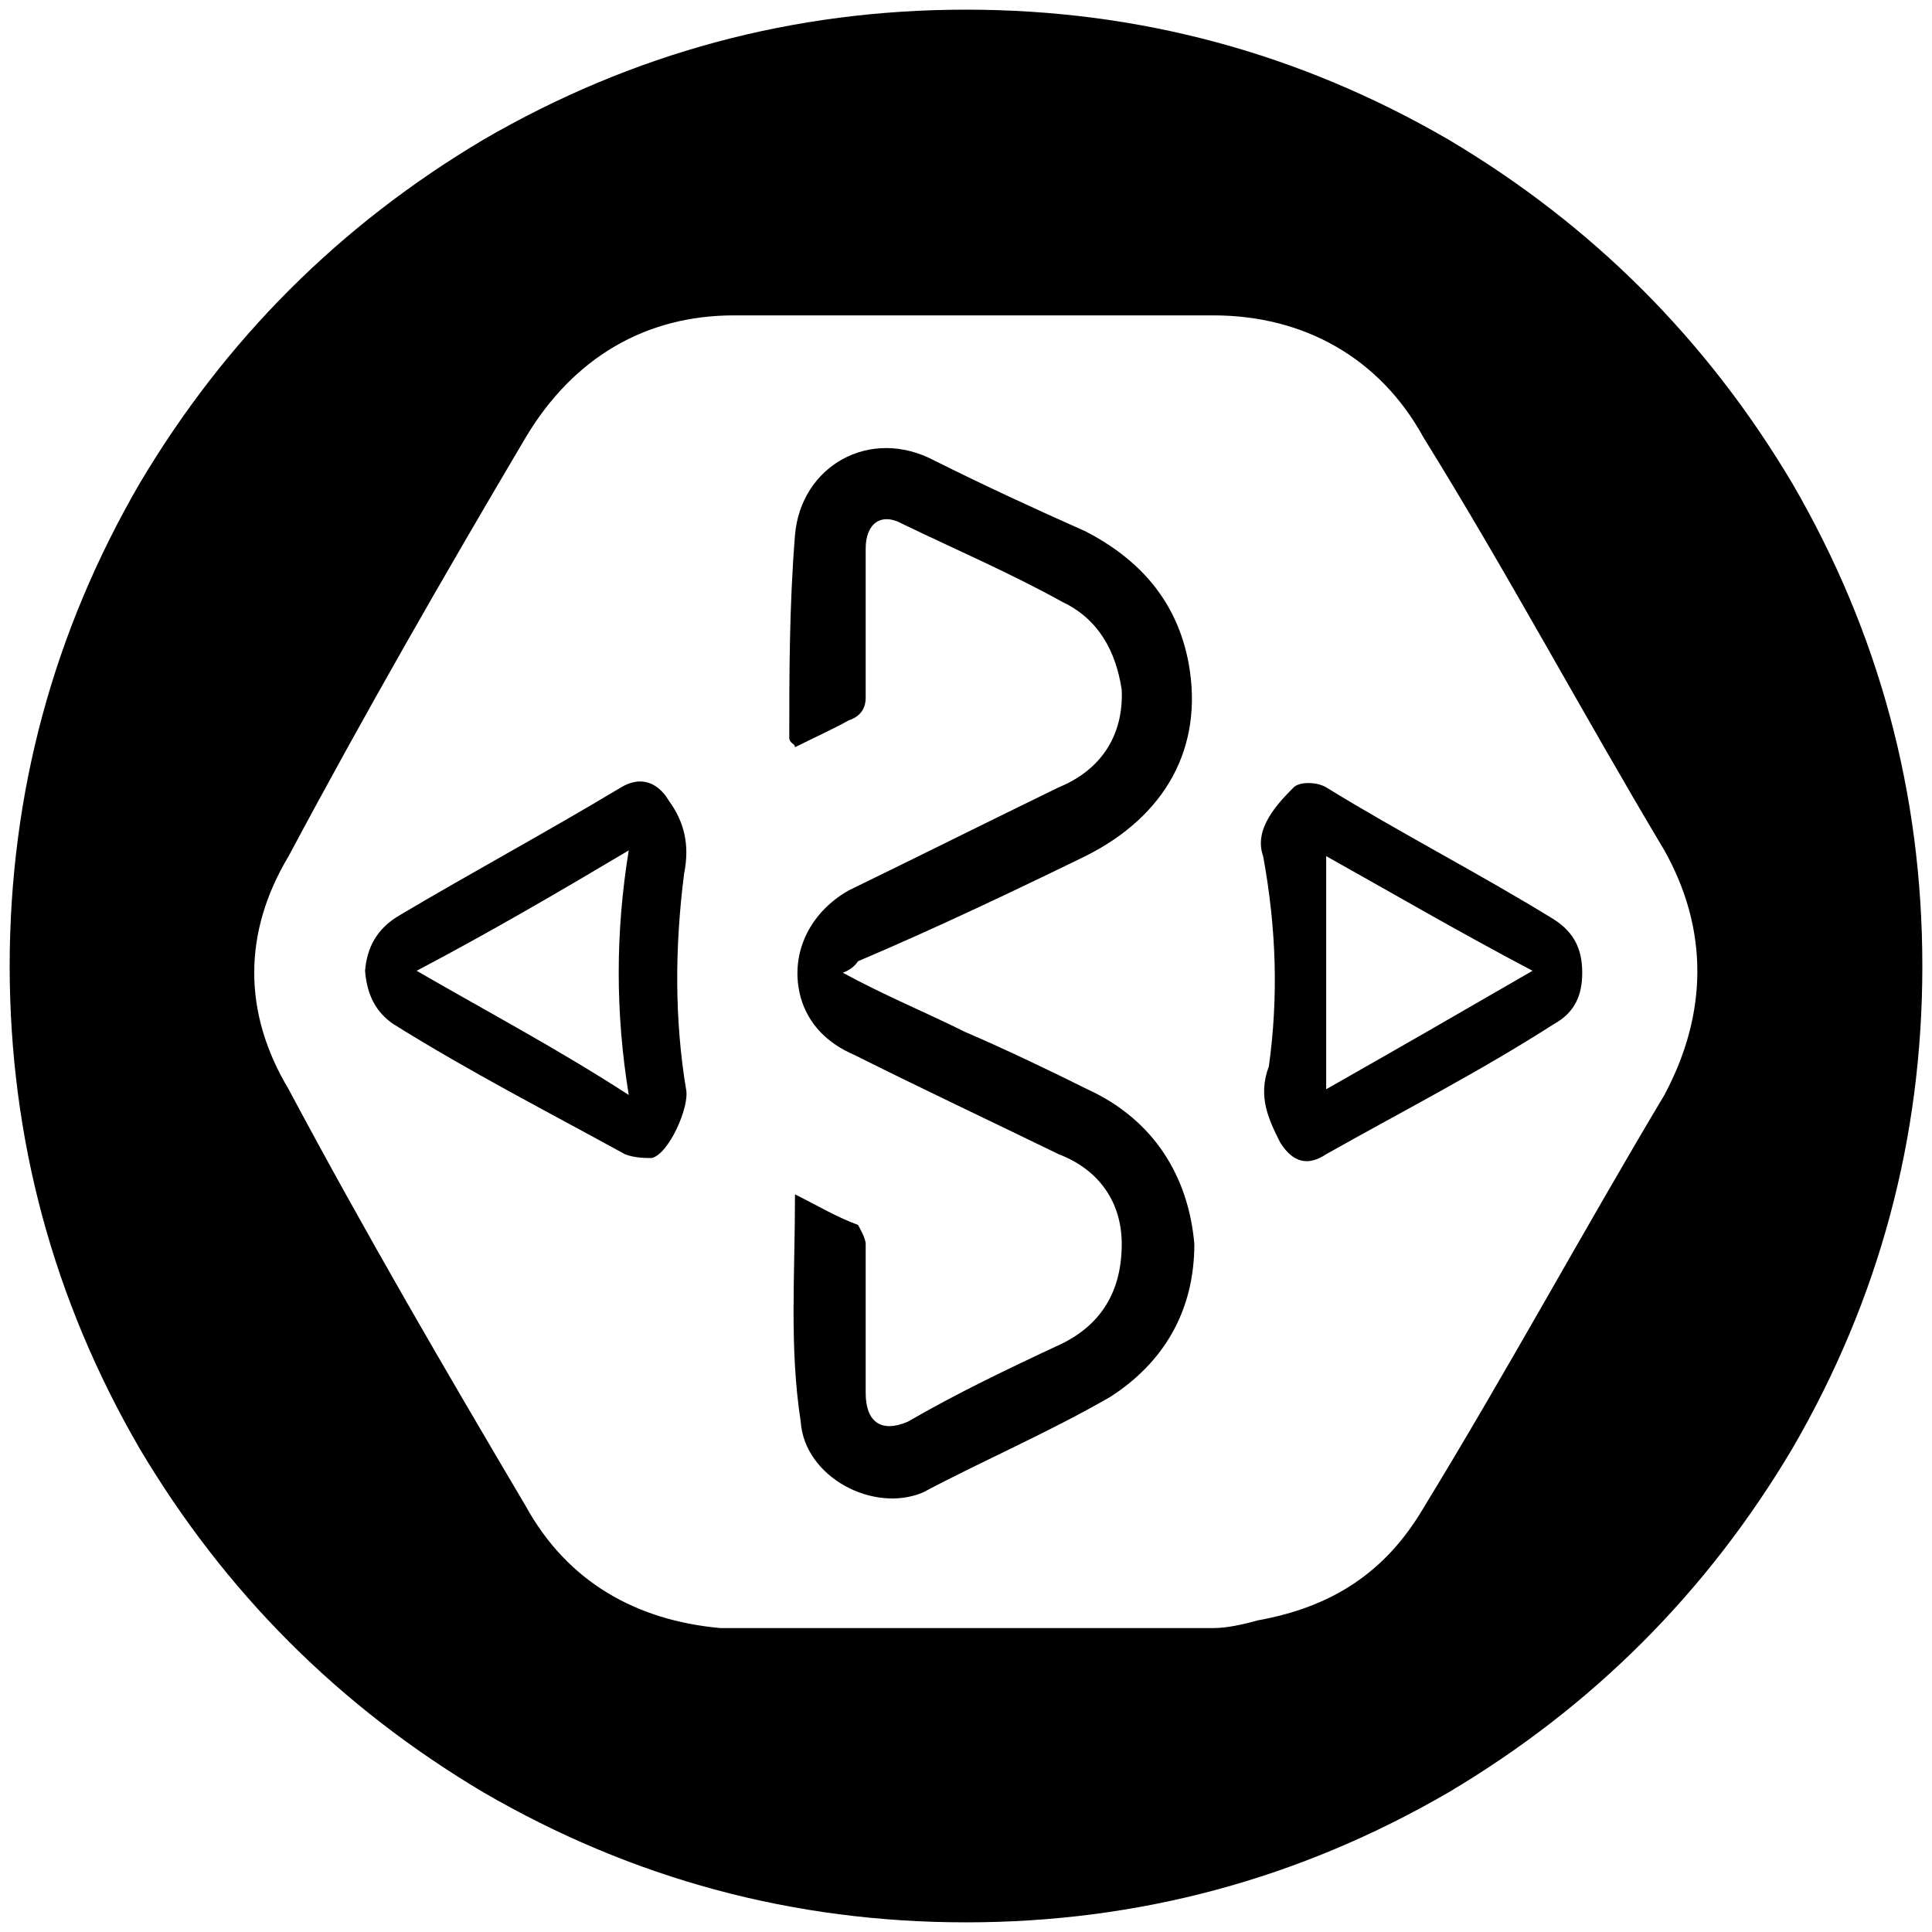 <svg xmlns="http://www.w3.org/2000/svg" width="1000" height="1000">
  <path d="M5 500.002v.395-.395c.099-89.506 22.55-172.682 67.253-249.726 44.209-74.473 103.55-133.814 178.023-178.023C327.419 27.45 410.694 5 500.002 5c89.308 0 172.583 22.45 249.726 67.253C824.2 116.462 883.54 175.803 927.75 250.276c44.803 77.143 67.253 160.418 67.253 249.726 0 89.308-22.45 172.583-67.253 249.726C883.541 824.2 824.2 883.54 749.728 927.75c-77.143 44.803-160.418 67.253-249.726 67.253-89.308 0-172.583-22.45-249.726-67.253-74.473-44.209-133.814-103.55-178.023-178.022C27.55 672.684 5.099 589.508 5 500.002zm144.396 63.791c39.56 74.176 81.1 145.385 122.638 215.605 21.758 39.56 57.363 59.341 100.88 63.297h255.165c6.923 0 15.824-1.978 22.747-3.956 38.572-6.923 66.264-24.725 86.045-58.352 43.516-71.209 82.088-142.418 124.615-213.627 22.748-42.528 22.748-86.044 0-126.594-42.527-71.209-81.099-143.407-124.615-213.627-22.748-41.538-62.308-63.297-108.792-63.297H379.836c-45.494 0-83.077 21.759-107.802 63.297-41.539 70.22-83.077 142.418-122.638 216.594-23.736 39.56-23.736 81.1 0 120.66zm39.56-61.319c.99 12.857 5.935 21.758 14.836 27.693 39.56 24.725 80.11 45.494 119.67 67.253 4.946 1.978 10.88 1.978 13.847 1.978 8.9-1.978 19.78-26.704 17.802-35.605-5.934-35.604-5.934-73.187-.989-111.759 2.967-14.835 0-26.703-7.912-37.582-5.934-9.89-14.835-12.857-24.725-6.923-39.561 23.736-78.133 44.505-114.726 66.264-11.868 6.923-16.813 16.813-17.802 28.681zm26.704 0c37.583-19.78 73.187-40.55 109.78-62.308-6.922 42.528-6.922 84.066 0 126.594-36.593-23.736-72.197-42.528-109.78-64.286zm192.858-120.66c0 2.967 2.967 2.967 2.967 4.945 9.89-4.945 20.77-9.89 27.692-13.846 5.934-1.978 8.901-5.934 8.901-11.868v-77.143c0-12.857 7.913-18.791 18.792-12.857 28.681 13.846 56.374 25.714 83.077 40.55 18.791 8.9 27.692 25.714 30.66 45.494.988 23.736-10.88 41.539-32.638 50.44-36.594 17.802-72.198 35.604-108.792 53.407-20.769 11.868-30.66 33.626-24.725 55.384 3.956 13.847 13.846 23.737 27.692 29.67 35.605 17.803 69.231 33.627 105.825 51.43 20.77 7.912 32.637 24.725 32.637 46.483 0 24.726-10.879 41.539-30.66 51.429-29.67 13.846-54.395 25.714-80.11 40.55-13.845 5.934-21.758 0-21.758-14.836v-77.143c0-2.967-2.967-7.912-3.956-9.89-10.879-3.956-20.769-9.89-32.637-15.824 0 42.527-2.967 79.121 2.967 117.693 1.978 28.681 37.582 47.472 63.297 36.593 31.648-16.813 64.286-30.66 96.923-49.45 27.693-17.803 43.517-44.506 43.517-79.122-2.967-34.615-20.77-64.286-55.385-80.11-17.802-8.901-42.528-20.77-63.297-29.67-19.78-9.89-41.538-18.792-63.297-30.66 2.967-.989 5.934-2.967 7.912-5.934 39.56-16.813 79.121-35.604 117.693-54.396 41.539-20.769 61.319-56.373 53.407-99.89-5.934-31.649-24.726-53.407-53.407-68.242-26.703-11.868-52.418-23.736-78.132-36.594-33.627-17.802-69.231 2.967-72.198 38.572-2.967 36.593-2.967 73.187-2.967 104.835zm245.275 61.32c6.923 37.582 7.913 73.186 2.967 108.79-5.934 15.825 0 27.693 5.935 39.561 6.923 10.88 14.835 11.869 23.736 5.935 38.571-21.759 79.121-42.528 117.693-67.253 10.879-5.935 14.835-14.836 14.835-26.704s-3.956-20.77-14.835-27.692c-38.572-23.737-79.122-44.506-117.693-68.242-4.945-2.967-13.846-2.967-16.813 0-8.902 8.9-20.77 21.758-15.825 35.604zm32.638 120.66v-120.66c33.626 18.79 69.23 39.56 106.813 59.34-37.582 21.758-70.22 40.55-106.813 61.32z" style="fill:#000;fill-opacity:1;fill-rule:nonzero;stroke:none;"/>
</svg>
